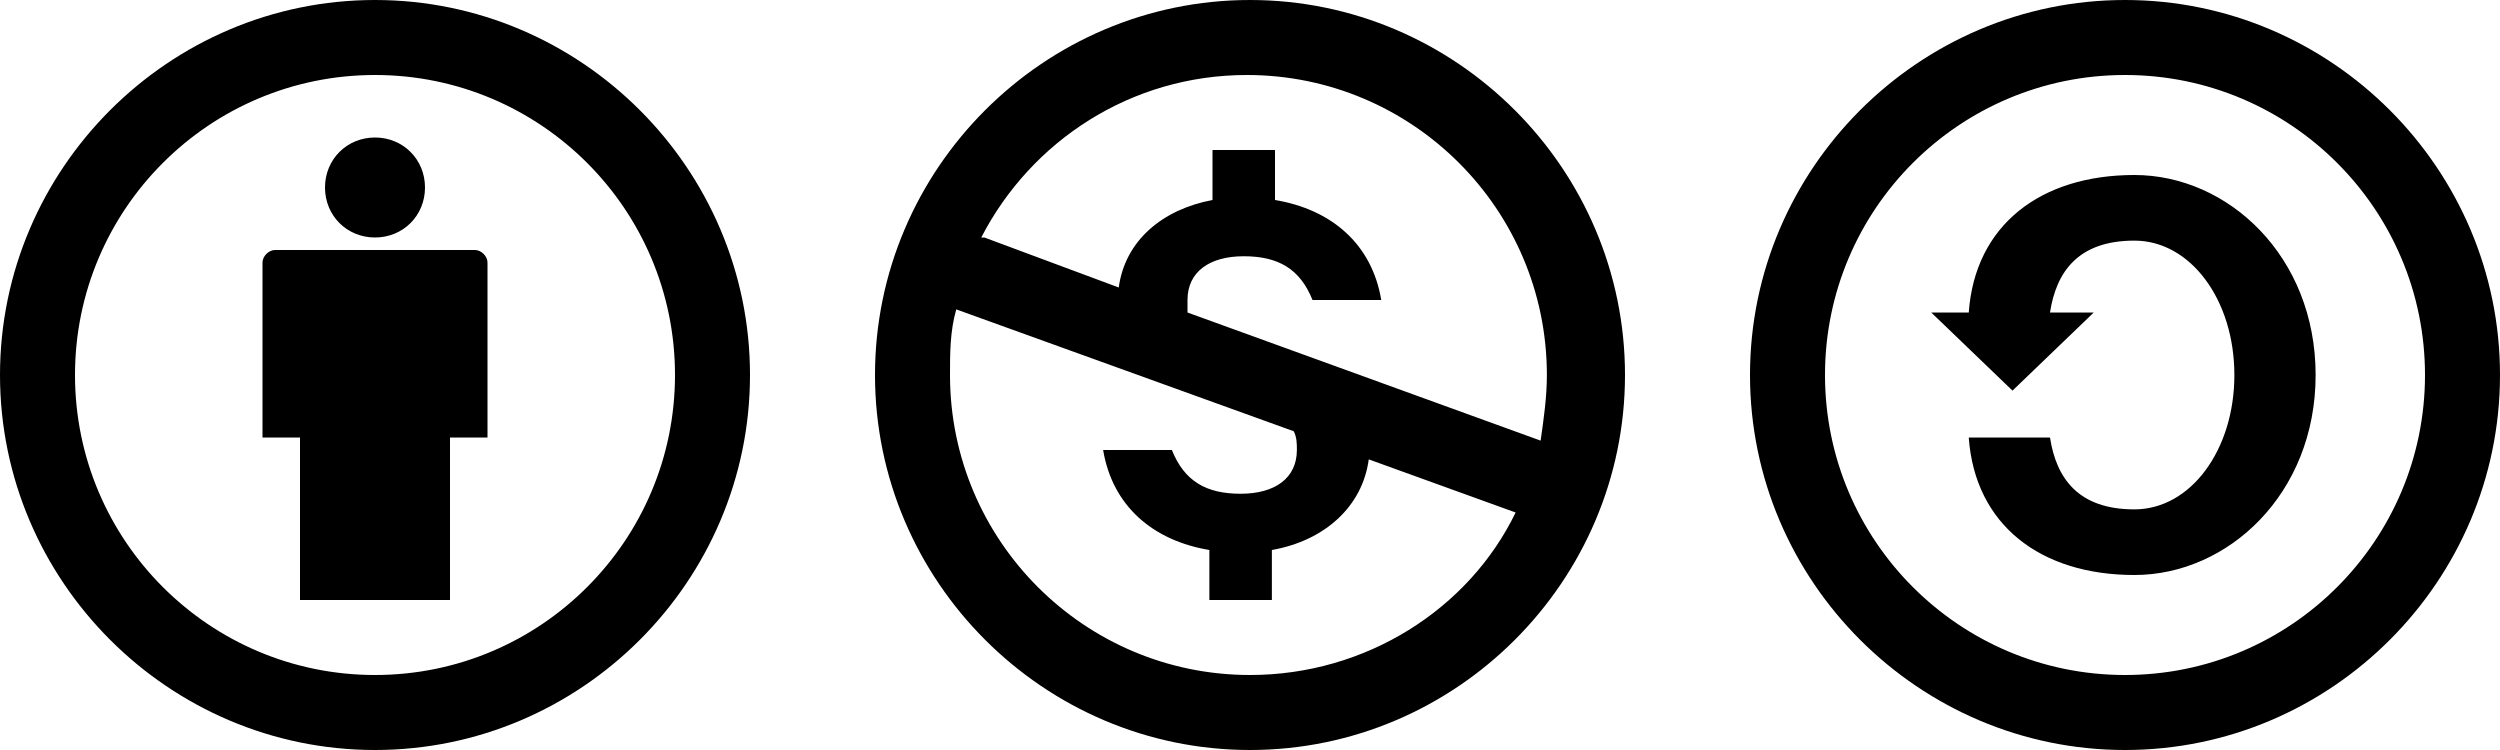 <svg xmlns="http://www.w3.org/2000/svg" width="50" height="15" viewBox="0 0 800 240" role="img" aria-labelledby="title">
    <title>{{ page.license.terms }}</title>
    <path fill-rule="evenodd" d="M120 240c66 0 120-54 120-120S186 0 120 0 0 54 0 120s54 120 120 120zm0-24c53 0 96-43 96-96s-43-96-96-96-96 43-96 96 43 96 96 96zm36-76h-12v52H96v-52H84V84c0-2 2-4 4-4h64c2 0 4 2 4 4v56zm-36-64c9 0 16-7 16-16s-7-16-16-16-16 7-16 16 7 16 16 16zm400 44C520 54 466 0 400 0S280 54 280 120s54 120 120 120 120-54 120-120zM306 99c-2 7-2 14-2 21 0 53 43 96 96 96 37 0 70-21 85-52l-47-17c-2 15-14 26-31 29v16h-20v-16c-18-3-31-14-34-32h22c4 10 11 14 22 14s18-5 18-14c0-2-0-4-1-6L306 99zm8-23c16-31 48-52 85-52 53 0 96 43 96 96 0 7-1 14-2 21l-113-41c-0-1-0-3-0-4 0-9 7-14 18-14s18 4 22 14h22c-3-18-16-29-34-32V48h-20v16c-16 3-28 13-30 28l-43-16zM680 240c66 0 120-54 120-120S746 0 680 0 560 54 560 120s54 120 120 120zm96-120c0-53-43-96-96-96s-96 43-96 96 43 96 96 96 96-43 96-96zm-93 64c-30 0-51-16-53-44h26c2 13 9 23 27 23s32-19 32-43-14-43-32-43-25 10-27 23h-26c2-28 23-44 53-44s58 26 58 64-28 64-58 64zm-65-84l26 25 26-25h-51z"/>
</svg>
